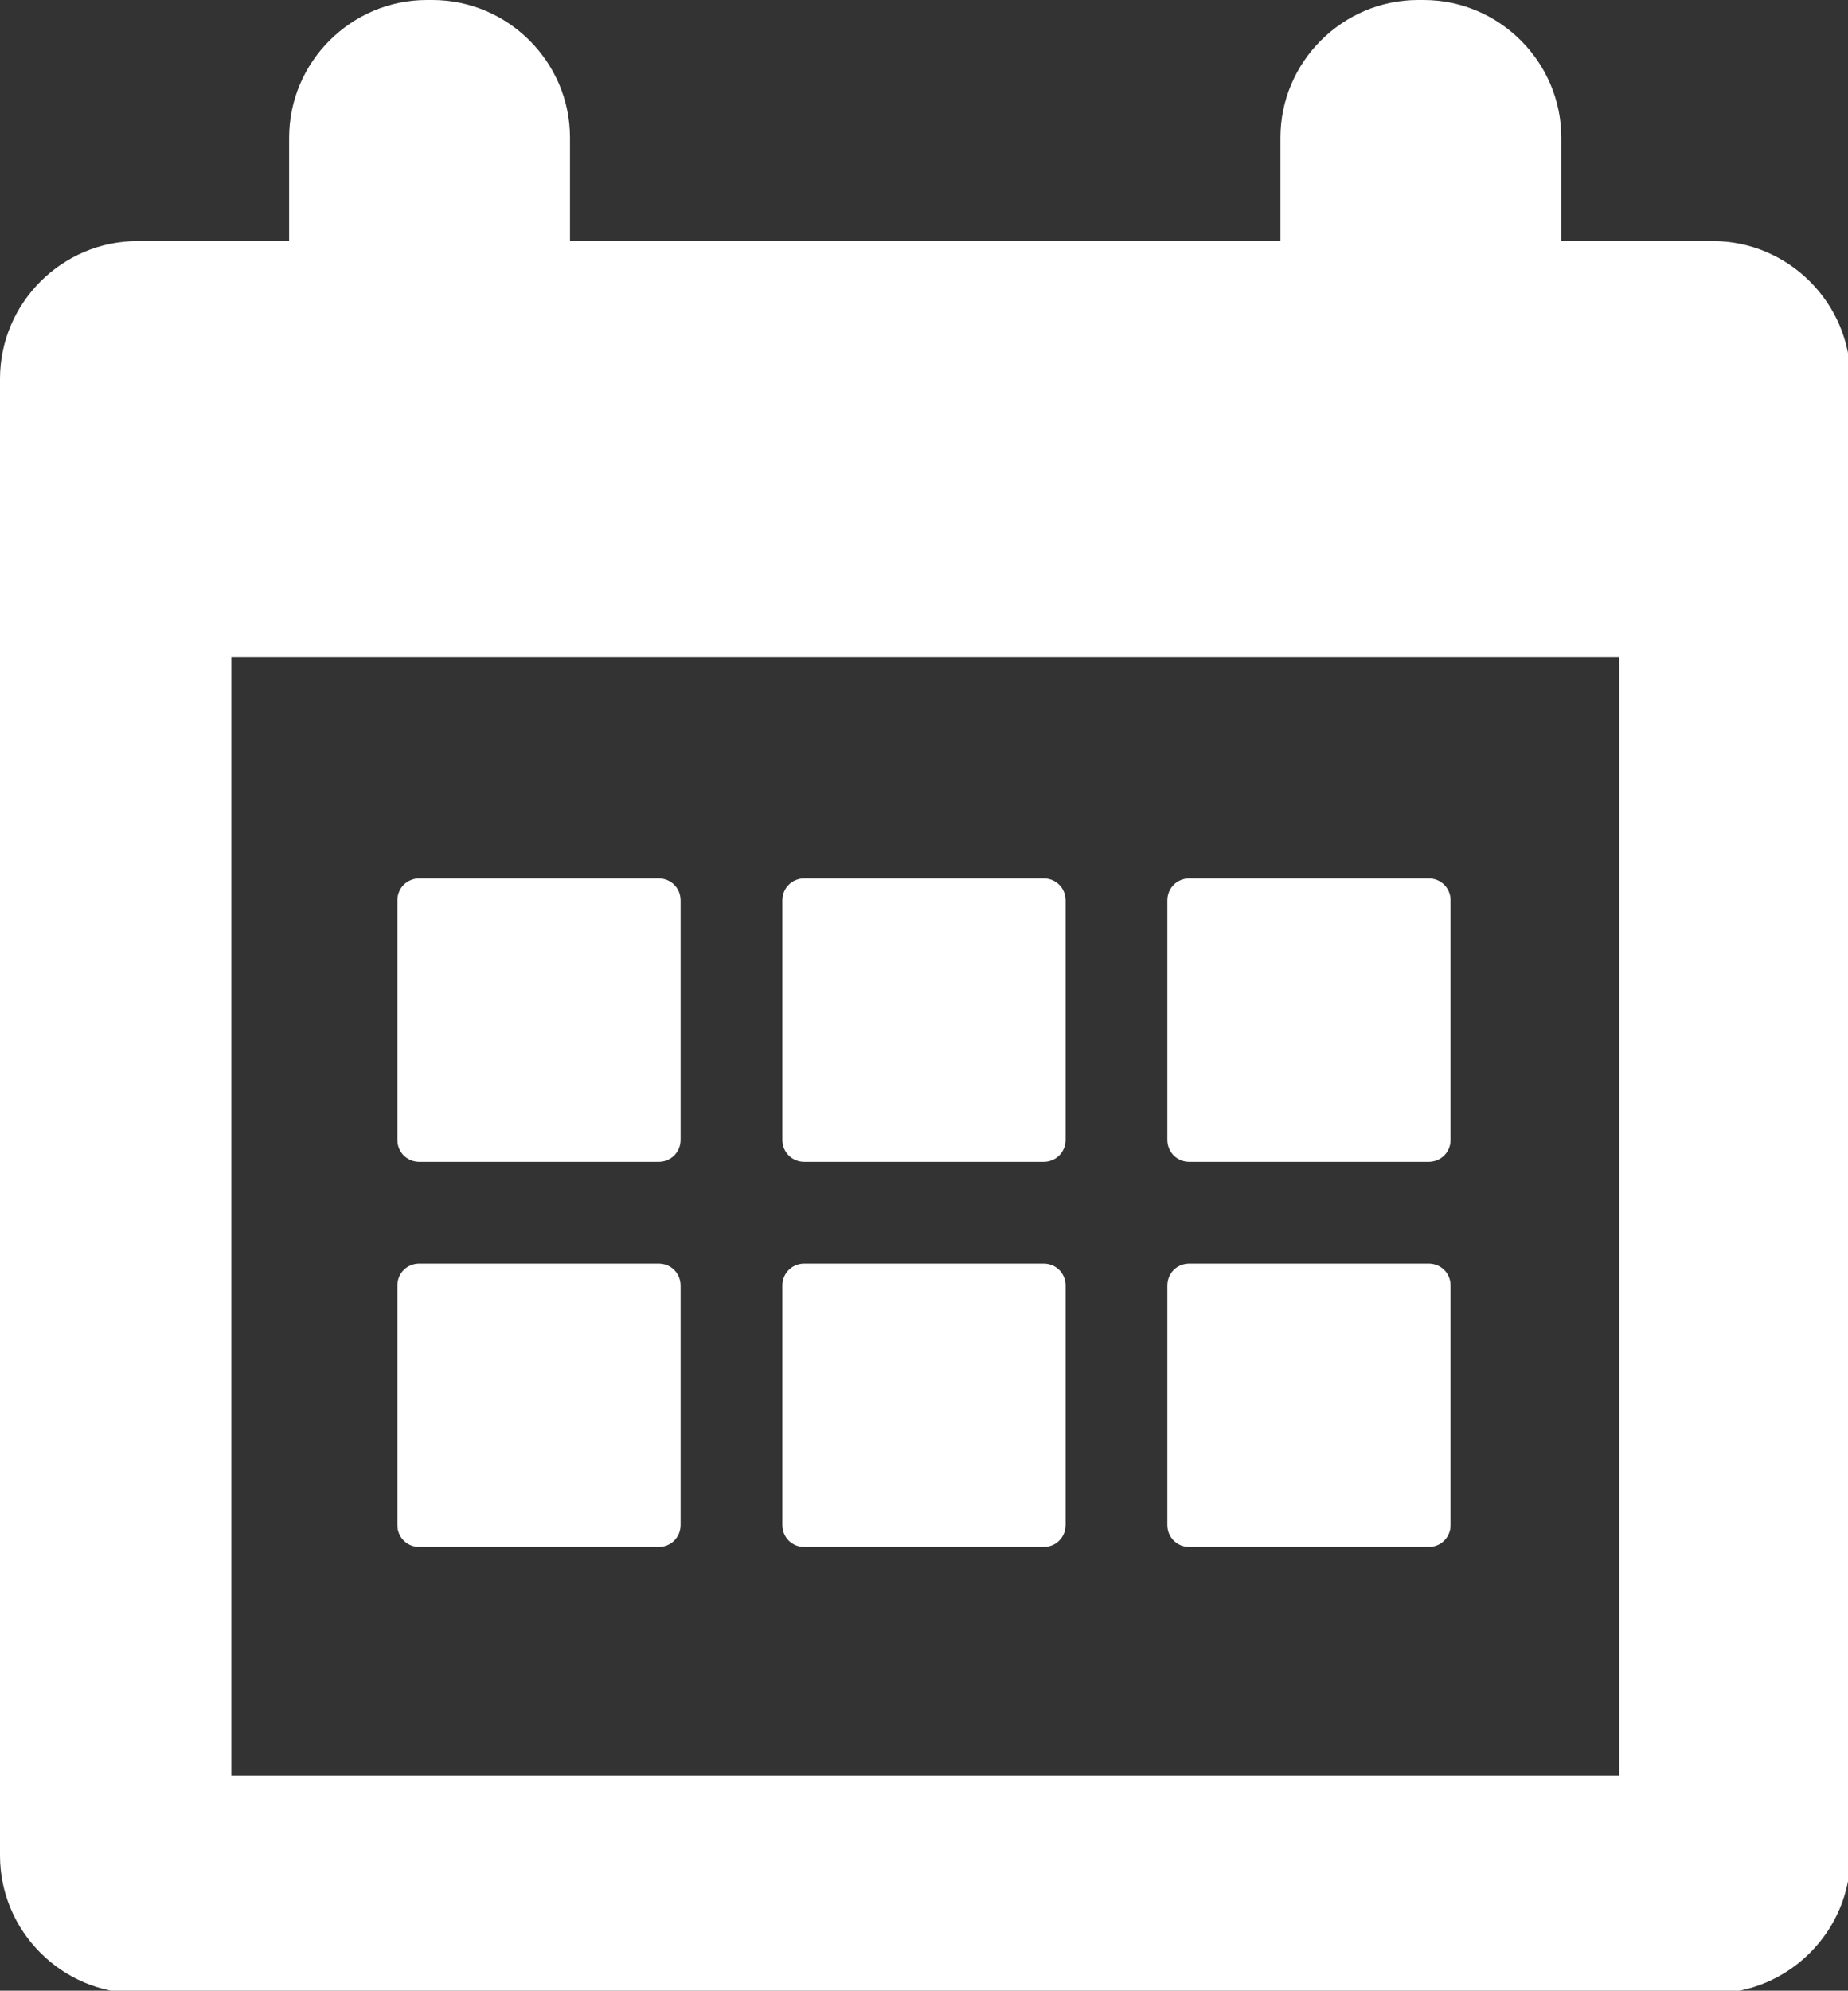 <svg xmlns="http://www.w3.org/2000/svg" xmlns:xlink="http://www.w3.org/1999/xlink" id="Layer_1" width="46.441" height="50" viewBox="0 0 46.441 50"><rect x="0" y="0" width="46.441" height="50" fill="#333333" stroke="none"/><style id="style3">.st0{clip-path:url(#SVGID_2_);}</style><g id="g5" fill="#fff"><g id="g7" transform="scale(.173)"><defs id="defs9"><path id="SVGID_1_" d="M0 0h268.8v290H0z"/></defs><clipPath id="SVGID_2_"><use xlink:href="#SVGID_1_" id="use13" width="100%" height="100%" overflow="visible"/></clipPath><path class="st0" d="M248.8 35h-22V20c0-11-9-20-20-20h-.8c-11 0-20 9-20 20v15H82.8V20c0-11-9-20-20-20H62C51 0 42 9 42 20v15H20C9 35 0 44 0 55v214.4c0 11 9 20 20 20h228.8c11 0 20-9 20-20V55c0-11-9-20-20-20zm-13.6 222.8H33.6V95.4h201.6v162.4zm0 0" id="path15" clip-path="url(#SVGID_2_)"/></g><path d="M10.539 29.181h6.012c.311 0 .553-.242.553-.553v-6.012c0-.311-.242-.553-.553-.553H10.539c-.311 0-.553.242-.553.553v6.012c0 .311.242.553.553.553zm0 0" id="path17"/><path d="M20.214 29.181h6.012c.311 0 .553-.242.553-.553v-6.012c0-.311-.242-.553-.553-.553H20.214c-.311 0-.553.242-.553.553v6.012c0 .311.242.553.553.553zm0 0" id="path19"/><path d="M29.889 29.181h6.012c.311 0 .553-.242.553-.553v-6.012c0-.311-.242-.553-.553-.553H29.889c-.311 0-.553.242-.553.553v6.012c0 .311.242.553.553.553zm0 0" id="path21"/><path d="M10.539 38.856h6.012c.311 0 .553-.242.553-.553v-6.012c0-.311-.242-.553-.553-.553H10.539c-.311 0-.553.242-.553.553v6.012c0 .311.242.553.553.553zm0 0" id="path23"/><path d="M20.214 38.856h6.012c.311 0 .553-.242.553-.553v-6.012c0-.311-.242-.553-.553-.553H20.214c-.311 0-.553.242-.553.553v6.012c0 .311.242.553.553.553zm0 0" id="path25"/><path d="M29.889 38.856h6.012c.311 0 .553-.242.553-.553v-6.012c0-.311-.242-.553-.553-.553H29.889c-.311 0-.553.242-.553.553v6.012c0 .311.242.553.553.553zm0 0" id="path27"/></g></svg>